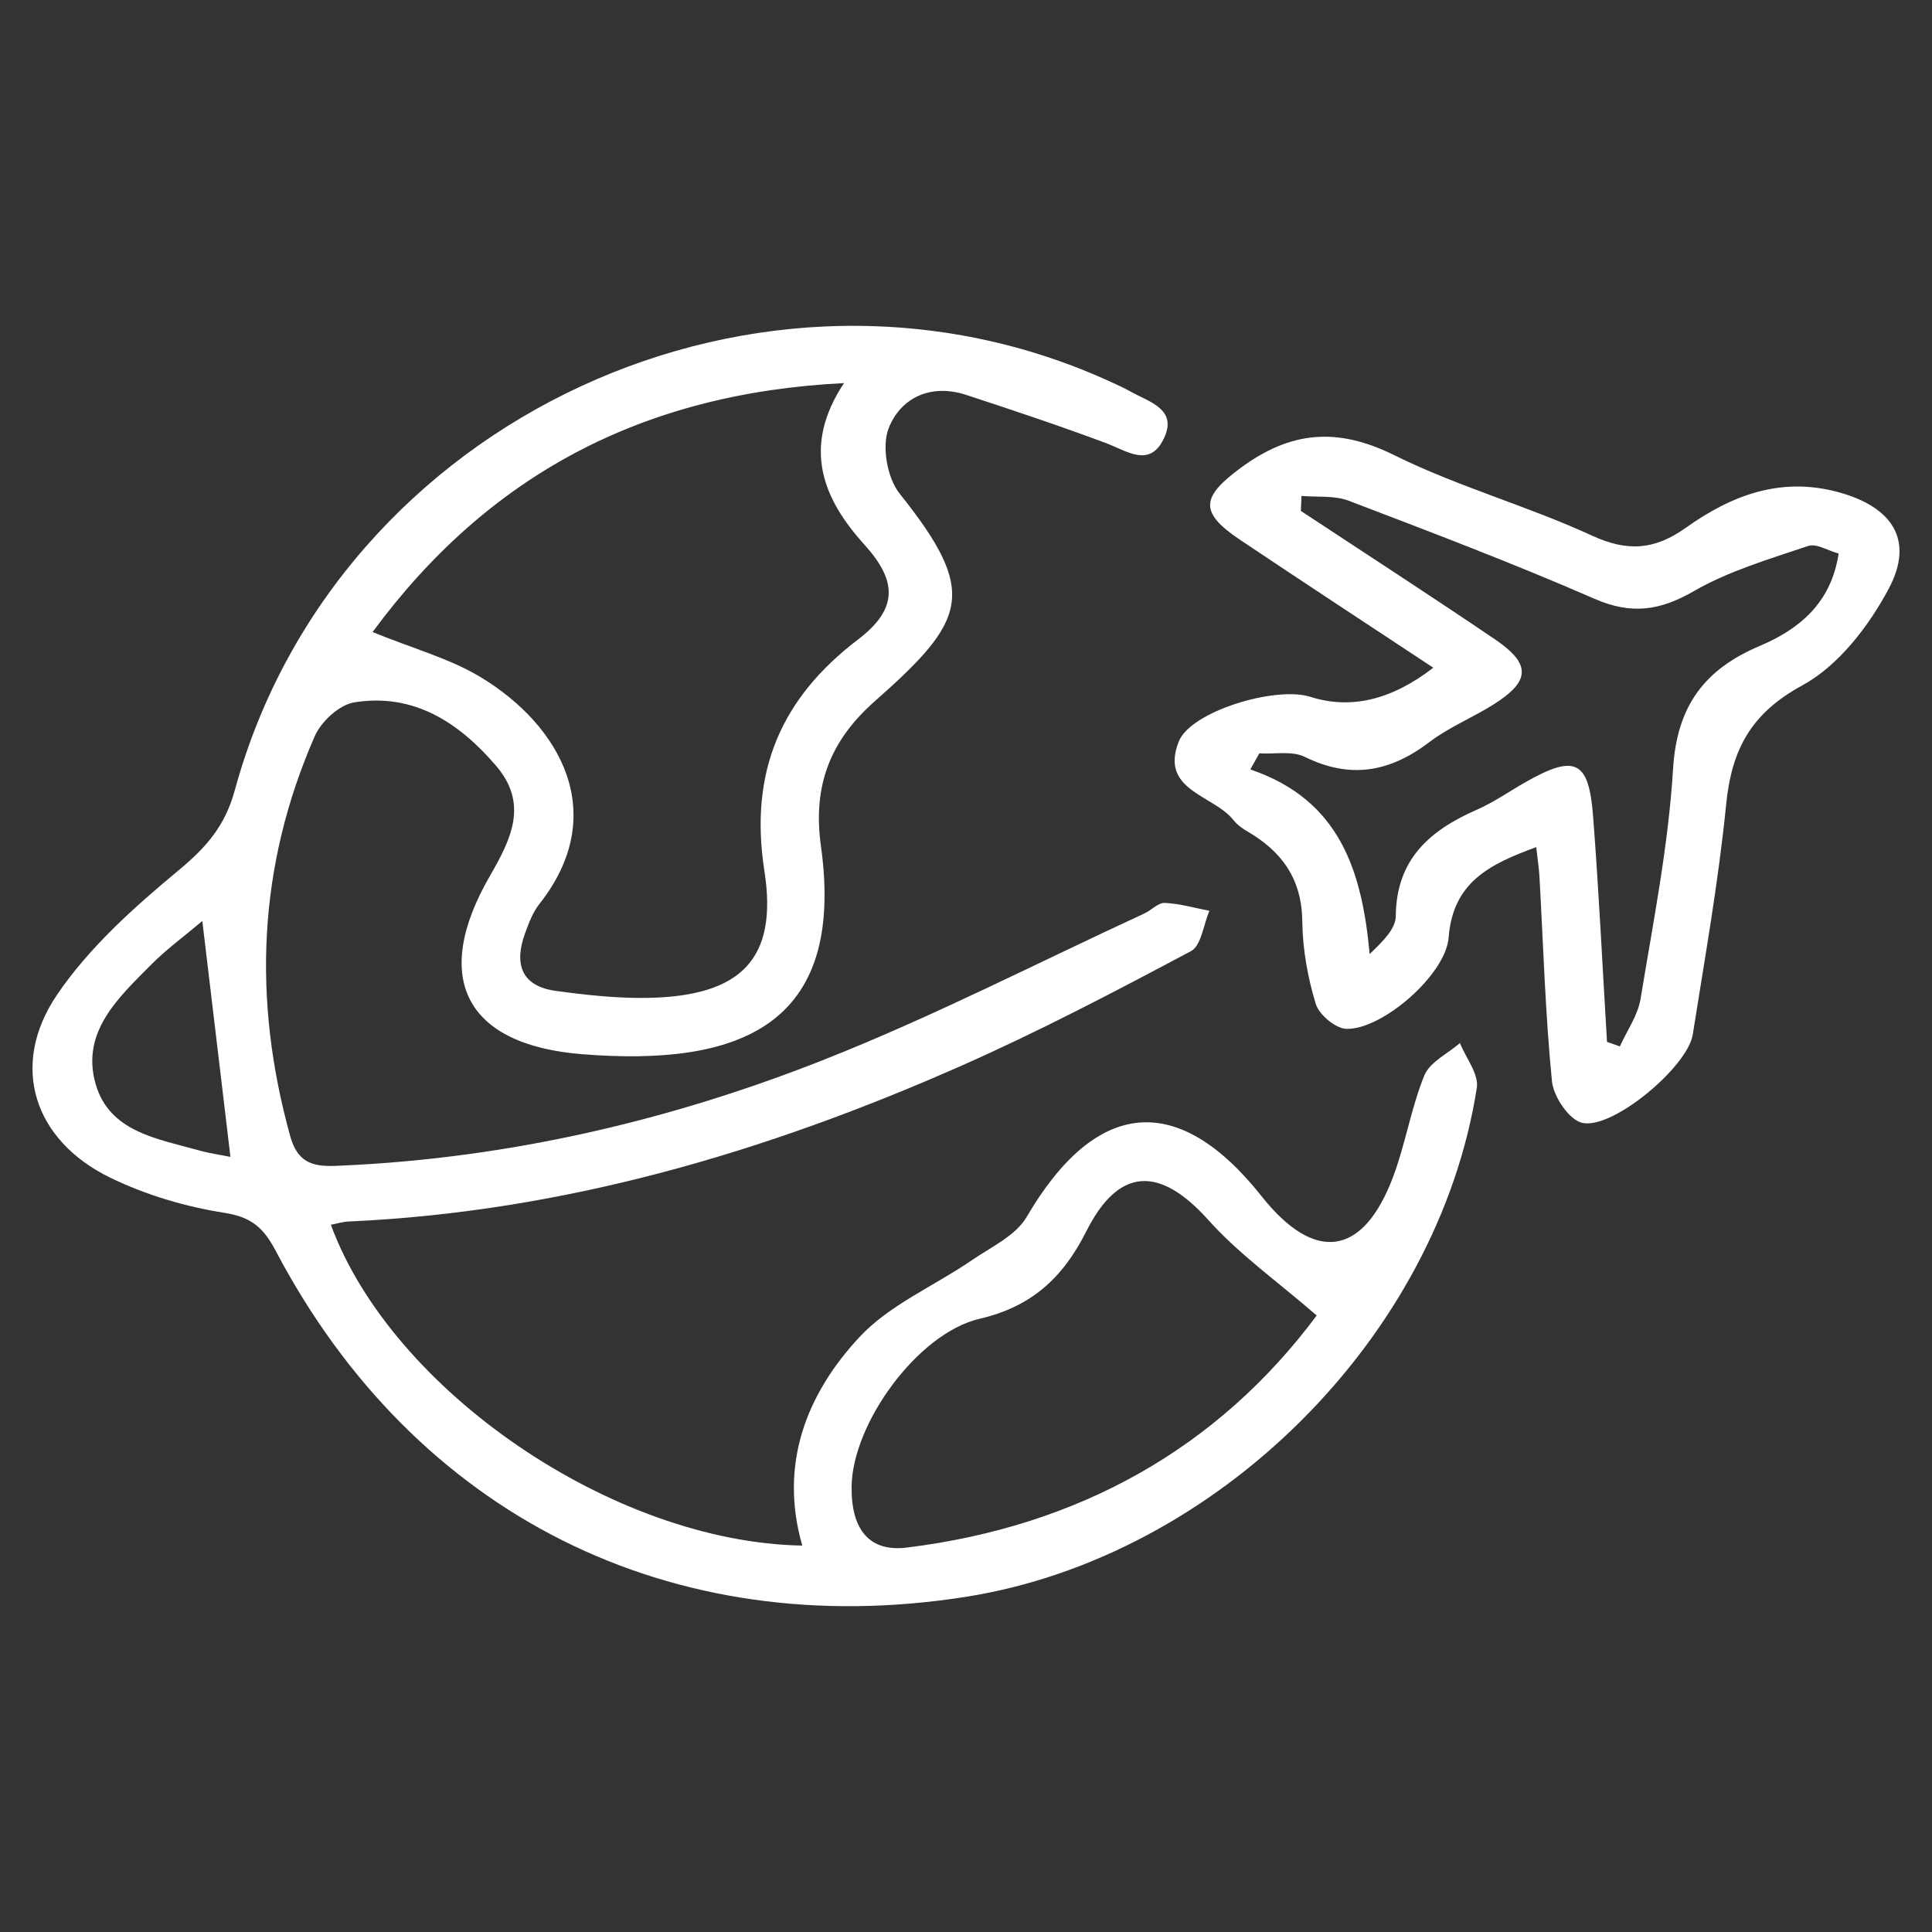 <?xml version="1.0" encoding="UTF-8"?>
<svg id="Capa_1" data-name="Capa 1" xmlns="http://www.w3.org/2000/svg" viewBox="0 0 2000 2000">
  <rect x="0" y="0" width="2000" height="2000" fill="#333333" stroke="none"/>
  <defs>
    <style>
      .cls-1 {
        fill: #fff;
      }
    </style>
  </defs>
  <path class="cls-1" d="M342.51,1267.88c63.22,171.88,292.37,328.76,488.01,332.1-24.18-84.04,4.13-156.67,59.2-215.85,31.14-33.46,77.28-52.79,116.05-79.38,20.05-13.75,45.57-25.47,56.97-44.92,71.72-122.44,156.5-130.9,243.32-21.42,54.85,69.17,104.93,62.44,135.96-19.81,12.95-34.32,18.63-71.46,32.47-105.33,5.66-13.86,24.17-22.48,36.83-33.49,6.19,15.48,19.7,32.1,17.49,46.28-40.31,258.68-269.71,486.15-529.12,526.99-304.85,47.99-570.16-84.5-714.2-358.04-12.29-23.35-24.63-35.03-52.75-39.43-40.59-6.34-81.81-18.54-118.73-36.52-79.26-38.59-104.41-116.18-55.11-189.05,33.38-49.34,80.24-91.08,126.59-129.58,28.35-23.55,47.6-45.74,57.62-82.5,104.97-384.95,547.01-589.18,909.06-421.55,5.82,2.7,11.7,5.33,17.28,8.49,20.11,11.38,51.45,18.68,34.38,51.05-14.74,27.95-37.51,10.8-58.59,2.91-47.92-17.93-96.51-34.13-145.15-50.06-36.22-11.86-67.41,2.62-80.06,34.3-7.45,18.66-1.65,51.74,11.26,67.9,81.89,102.54,69.65,130.69-25.88,215.11-45.4,40.13-64.37,86.55-55.6,149.56,26.14,187.83-86.44,228.36-246.81,215.71-121.45-9.59-156.89-79.06-95.79-184.69,22.58-39.04,39.77-74.95,6.18-114.09-38.3-44.63-85.22-75.47-146.79-65.45-15.38,2.5-34.13,19.83-40.76,34.97-58.99,134.61-64.65,272.91-25.33,414.28,9.18,33.01,30.95,31.29,55.53,30.16,171.68-7.92,337.33-46.5,496.23-109.24,113.15-44.67,221.84-100.66,332.47-151.71,7.26-3.35,14.22-11.19,21.04-10.88,15.49,.71,30.82,5.21,46.21,8.16-6.17,14.32-8.39,36.07-19.13,41.78-77.86,41.42-156.14,82.54-236.74,118.22-202.45,89.63-412.42,151.69-635.4,161.64-6.01,.27-11.94,2.18-18.19,3.39Zm43.18-613.59c42.16,17.23,79.91,27.37,112.04,46.8,82.33,49.81,134.33,141.41,60.63,234.72-6.79,8.59-10.92,19.65-14.75,30.13-11.51,31.5-4.41,54.95,31.97,59.86,31.64,4.27,63.77,7.83,95.59,7.2,94.85-1.89,134.5-39.29,120.15-131.23-16.1-103.19,17.66-179.45,96.89-239.75,41.72-31.76,40.74-60.53,6.54-98.29-42.39-46.82-65.35-100.3-21.06-167.14-209.02,10.34-368.52,95.47-488,257.7Zm977.36,707.5c-40.34-35.01-80.3-63.28-112.16-98.83-49.97-55.75-92.61-55.49-126.41,11.79-24.18,48.14-56.86,78.04-110.32,90.42-63.86,14.79-131.88,108.2-132.59,173.96-.49,44.88,18.83,67.62,57.09,62.92,177.9-21.88,321.97-102.75,424.38-240.27ZM209.44,953.41c-19.58,16.53-37.29,29.43-52.53,44.78-34.08,34.31-73.41,70.02-57.92,123.96,14.36,50.02,64.65,56.76,107.61,68.89,10.17,2.87,20.75,4.3,31.95,6.56-9.7-81.35-19-159.36-29.11-244.18Z"/>
  <path class="cls-1" d="M1590.3,876.95c-48.1,17.62-86.27,36.17-90.68,93.59-2.96,38.51-68.81,95.55-105.81,94.53-11.23-.31-28.33-14.65-31.76-25.9-8.33-27.35-13.58-56.63-13.9-85.2-.48-43.48-20.6-72.07-56.22-92.91-5.49-3.21-11.13-7.11-14.99-12.03-20.62-26.25-76.78-30.51-56.69-81.38,12.4-31.4,100.45-57.72,136.19-46.3q62.61,20,127.3-30.13c-67.56-44.66-134.35-88.33-200.6-132.8-42.15-28.3-39.24-44.16,1-73.91,51.9-38.36,100.29-42.5,159.21-13.3,65.82,32.62,137.87,52.45,204.71,83.28,36.88,17.01,65.01,14.7,97.03-8.1,47.06-33.5,98.13-53.3,158.23-36.84,55.26,15.13,78.78,49.21,51.94,99.76-20.65,38.91-52.15,79.86-89.54,100.21-53.53,29.13-73.18,66.7-78.83,123.4-7.94,79.71-22.04,158.83-34.55,238.04-5.28,33.46-83.17,98.77-114.56,91.4-13.45-3.16-29.63-27.12-31.19-42.96-6.94-70.28-8.97-141.04-12.93-211.62-.51-9.12-1.95-18.19-3.36-30.83Zm-242.98-363.58c-.22,5.18-.44,10.37-.66,15.55,66.99,44.2,134.4,87.8,200.82,132.85,37.77,25.61,36.97,43.31-1.38,67.5-21.7,13.69-46.13,23.49-66.38,38.92-40.71,31.01-81.64,38.64-128.98,15.34-13.12-6.46-31.27-2.72-47.1-3.65-3.1,5.55-6.21,11.09-9.31,16.64,93.06,31.61,115.59,105.49,123.55,191.11,14.05-13.47,26.93-26.27,27.03-39.17,.46-58.91,35.18-88.88,83.89-110.22,17.54-7.69,33.51-18.95,50.26-28.48,51.17-29.09,65.6-22.78,70.04,34.5,6.05,78,9.76,156.19,14.47,234.3,4.44,1.55,8.88,3.11,13.32,4.66,7.36-16.34,18.6-32.05,21.41-49.14,13.03-79.17,28.81-158.42,33.66-238.24,3.95-64.99,32.5-102.96,89.68-127.15,41.1-17.39,73.97-44.47,81.7-95.65-10.96-2.99-23.04-10.72-31.54-7.85-40.2,13.58-81.9,25.75-118.27,46.73-35.28,20.35-64.75,24.56-102.83,7.97-83.74-36.49-169.25-69.01-254.63-101.57-14.73-5.62-32.42-3.49-48.75-4.93Z"/>
</svg>